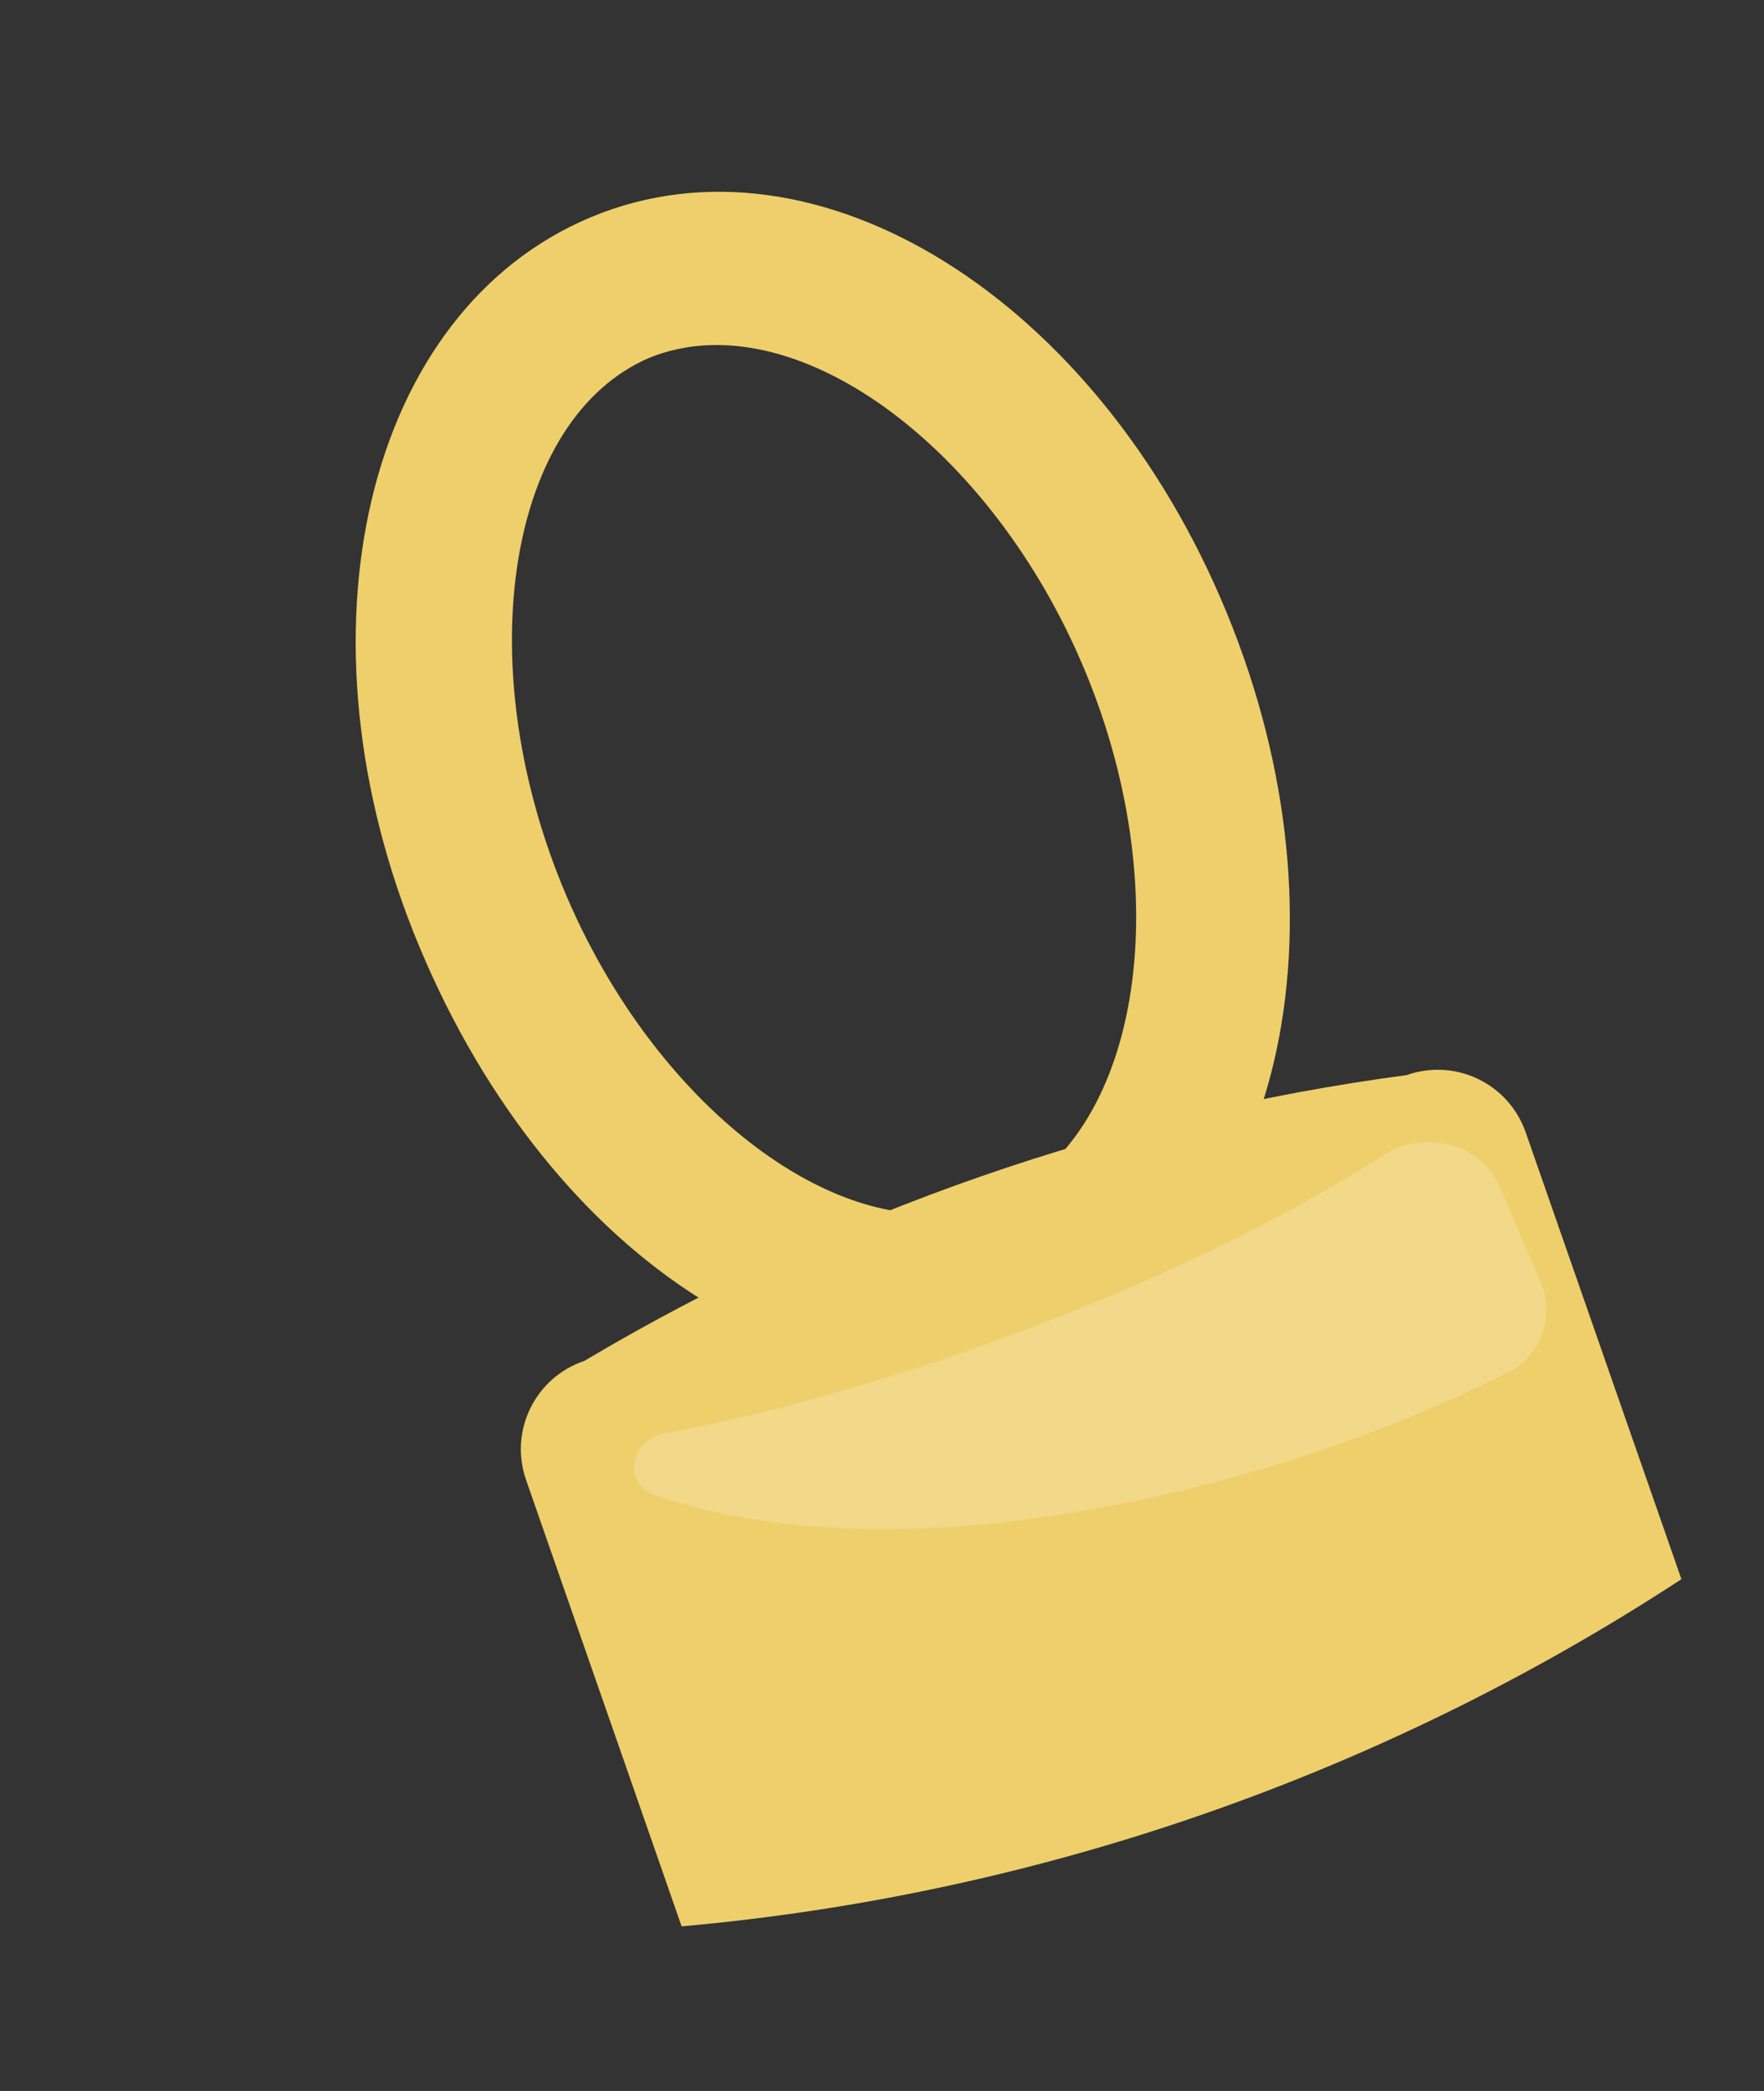 <svg width="27" height="32" viewBox="0 0 27 32" fill="none" xmlns="http://www.w3.org/2000/svg">
<rect x="0" y="0" width="27" height="32" fill="#333333" stroke="none"/>
<g clip-path="url(#clip0_1322_13229)">
<path d="M16.182 20.56C12.591 21.99 8.436 19.311 6.423 14.498C4.41 9.684 5.606 4.753 9.054 3.32C12.502 1.888 16.801 4.569 18.778 9.382C20.756 14.194 19.595 19.127 16.182 20.56ZM9.941 5.475C7.785 6.397 7.182 10.093 8.614 13.576C10.046 17.06 13.105 19.291 15.261 18.369C17.416 17.447 18.055 13.788 16.623 10.304C15.191 6.82 12.132 4.589 9.941 5.475Z" fill="#EECF6B"/>
<path d="M25.736 24.168L23.357 17.342C23.296 17.163 23.201 16.997 23.076 16.855C22.951 16.713 22.799 16.598 22.629 16.515C22.459 16.432 22.274 16.384 22.086 16.374C21.897 16.363 21.708 16.39 21.53 16.453C17.082 17.047 12.8 18.535 8.942 20.828C8.763 20.888 8.598 20.983 8.456 21.108C8.314 21.233 8.198 21.385 8.116 21.555C8.033 21.725 7.985 21.91 7.974 22.099C7.964 22.287 7.991 22.476 8.054 22.654L10.433 29.481C15.893 28.993 21.148 27.168 25.736 24.168Z" fill="#EECF6B"/>
<path opacity="0.2" d="M21.19 17.673C17.959 19.731 13.45 21.329 10.179 21.936C9.645 22.036 9.515 22.708 10.029 22.884C13.979 24.238 19.793 22.693 23.102 20.991C23.607 20.731 23.798 20.122 23.574 19.601L22.966 18.183C22.673 17.501 21.816 17.274 21.19 17.673Z" fill="white"/>
</g>
<defs>
<clipPath id="clip0_1322_13229">
<rect width="16.668" height="26.241" fill="white" transform="translate(0.737 6.889) rotate(-23.229)"/>
</clipPath>
</defs>
</svg>
